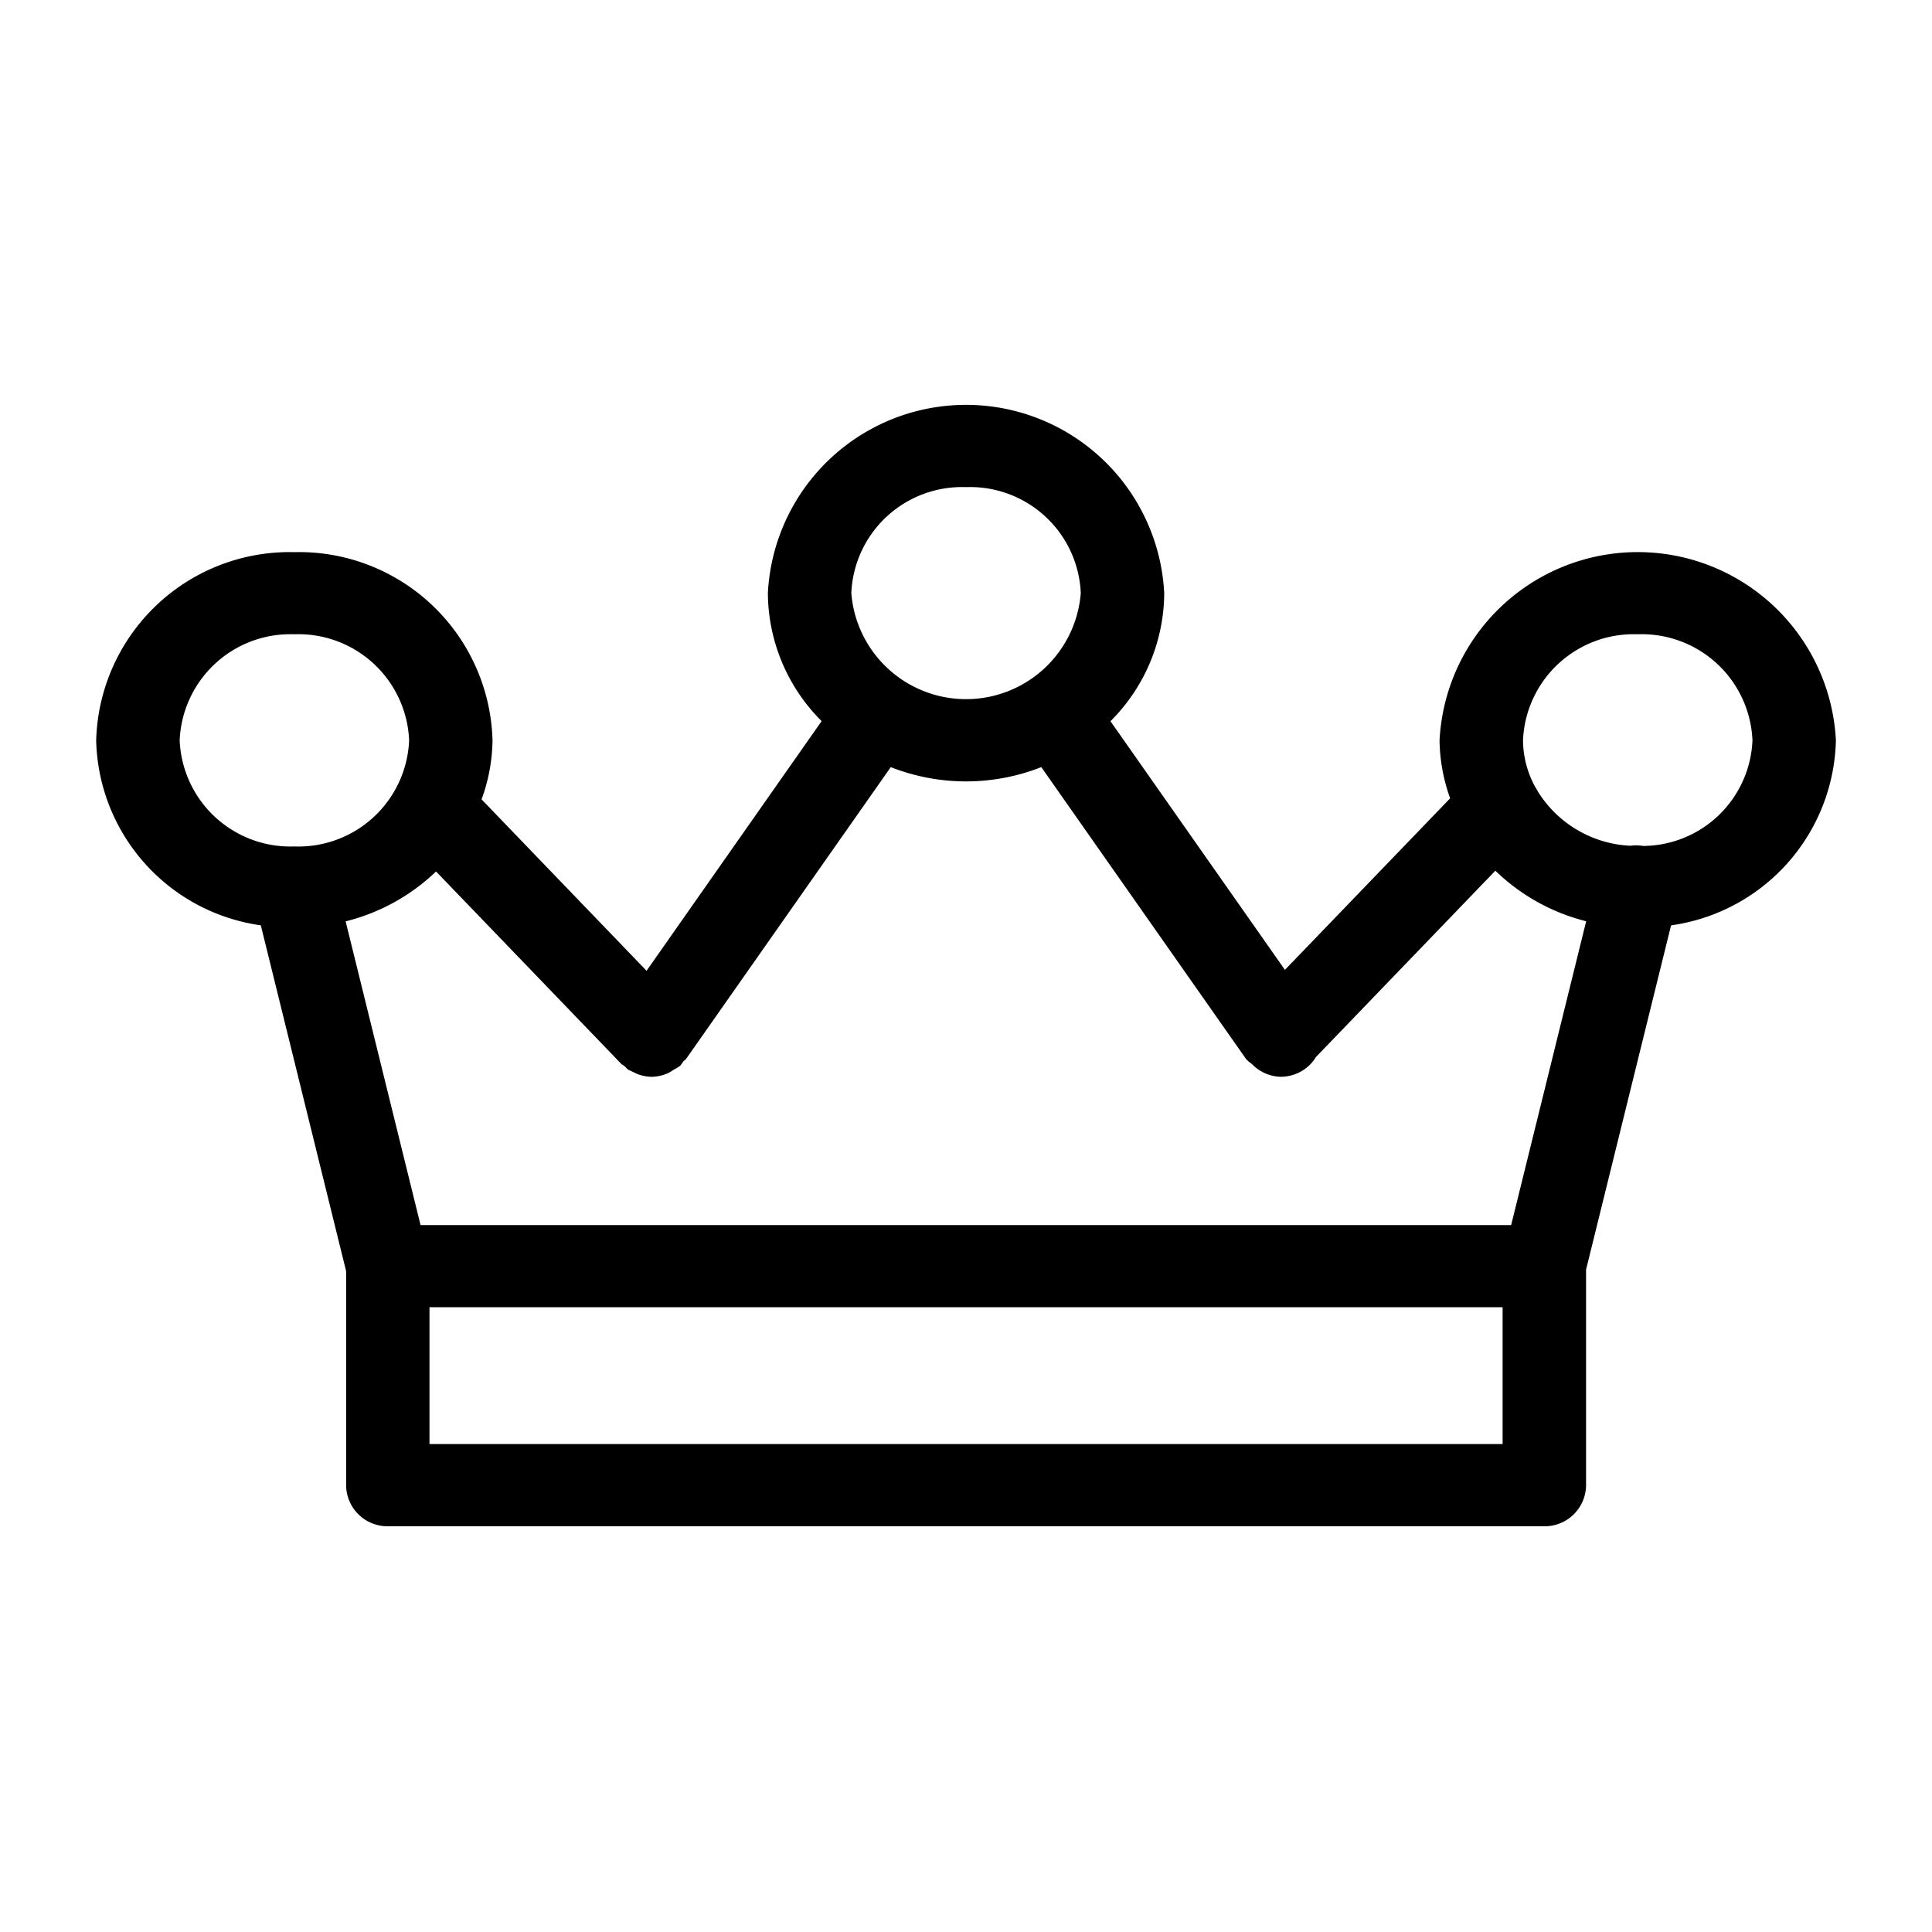 <svg xmlns="http://www.w3.org/2000/svg" width="100" height="100" viewBox="0 0 100 100">
  <defs>
    <style>
      .cls-1 {
        fill-rule: evenodd;
      }
    </style>
  </defs>
  <path id="모양_2" data-name="모양 2" class="cls-1" d="M95.026,38.321a10.271,10.271,0,0,0-20.515,0,9.175,9.175,0,0,0,.548,3L66.507,50.2,57.478,37.33A9.427,9.427,0,0,0,60.26,30.7a10.271,10.271,0,0,0-20.515,0,9.425,9.425,0,0,0,2.782,6.625L33.466,50.247l-8.54-8.872a9.179,9.179,0,0,0,.567-3.055,10.021,10.021,0,0,0-10.257-9.741A10.02,10.02,0,0,0,4.978,38.321,9.9,9.9,0,0,0,13.5,47.895l4.415,17.9V76.871A2.143,2.143,0,0,0,20.07,79H79.934a2.143,2.143,0,0,0,2.16-2.125V65.716l4.4-17.82A9.9,9.9,0,0,0,95.026,38.321ZM84.769,32.83a5.734,5.734,0,0,1,5.938,5.491,5.7,5.7,0,0,1-5.662,5.465,2.166,2.166,0,0,0-.66-0.01A5.967,5.967,0,0,1,79.6,40.969a2.092,2.092,0,0,0-.14-0.239,5.094,5.094,0,0,1-.629-2.41A5.734,5.734,0,0,1,84.769,32.83ZM50,25.214A5.734,5.734,0,0,1,55.941,30.7a5.957,5.957,0,0,1-11.877,0A5.734,5.734,0,0,1,50,25.214ZM32.162,55.072a1.965,1.965,0,0,0,.177.121,1.942,1.942,0,0,0,.164.167,173.121,173.121,0,0,0,.479.228,2.183,2.183,0,0,0,.747.148h0a2.178,2.178,0,0,0,.894-0.213,2.119,2.119,0,0,0,.242-0.151,2.087,2.087,0,0,0,.349-0.217,1.935,1.935,0,0,0,.158-0.222c0.039-.047.1-0.065,0.134-0.116l10.6-15.111a10.633,10.633,0,0,0,7.791,0l10.6,15.11a2,2,0,0,0,.279.242c0.006,0.005.007,0.013,0.013,0.018s0.02,0.01.029,0.018a2.148,2.148,0,0,0,1.457.641A2.178,2.178,0,0,0,67.5,55.36a2.114,2.114,0,0,0,.611-0.646L77.4,45.067a10.358,10.358,0,0,0,4.7,2.617L78.217,63.41H21.768L17.89,47.689a10.37,10.37,0,0,0,4.68-2.582ZM9.3,38.321a5.734,5.734,0,0,1,5.938-5.491,5.734,5.734,0,0,1,5.938,5.491,5.734,5.734,0,0,1-5.938,5.491A5.734,5.734,0,0,1,9.3,38.321ZM77.775,74.745H22.23V67.661H77.775v7.085Z"/>
</svg>
